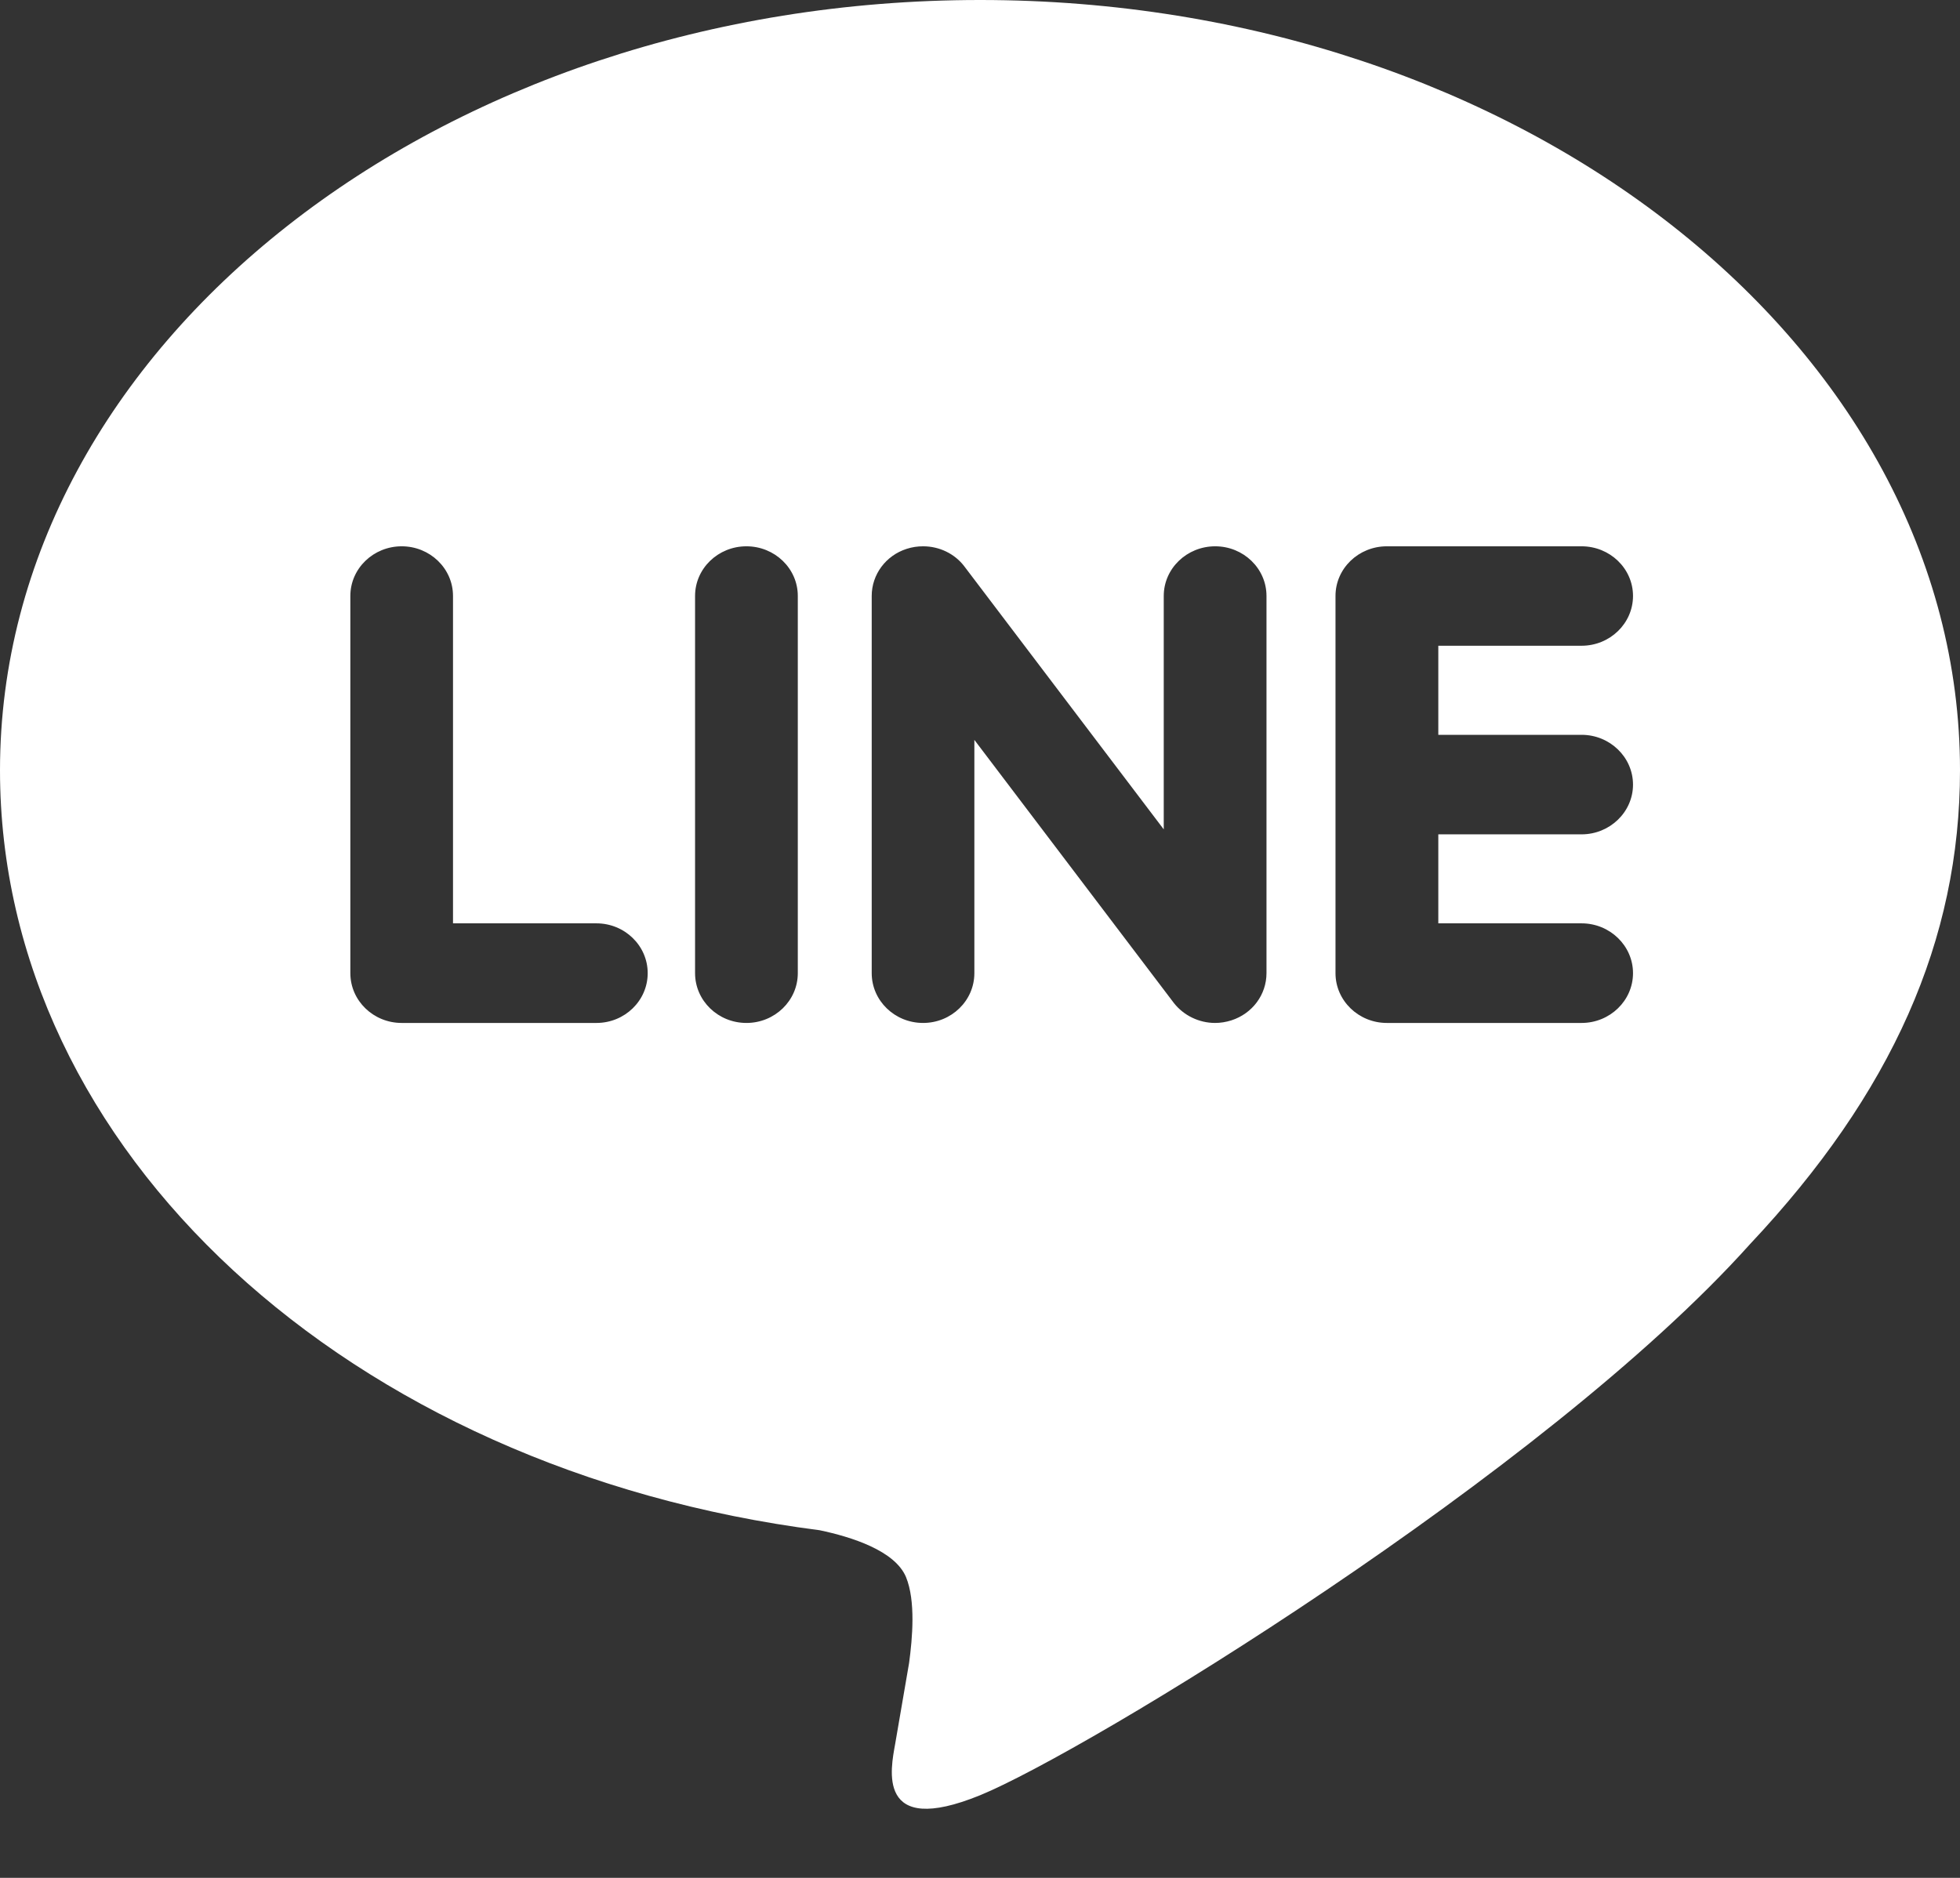 <?xml version="1.0" encoding="UTF-8" standalone="no"?>
<svg width="24px" height="23px" viewBox="0 0 24 23" version="1.1" xmlns="http://www.w3.org/2000/svg" xmlns:xlink="http://www.w3.org/1999/xlink">
    <rect x="0" y="0" width="24" height="23" fill="#333333" stroke="none"/>
    <!-- Generator: sketchtool 48.2 (47327) - http://www.bohemiancoding.com/sketch -->
    <title>AD436F23-D5E2-446B-B47B-94970442992F</title>
    <desc>Created with sketchtool.</desc>
    <defs></defs>
    <g id="icon-white/line" stroke="none" stroke-width="1" fill="none" fill-rule="evenodd" transform="translate(0, -1)">
        <path d="M19.366,10 C19.713,10 19.996,10.274 19.996,10.61 C19.996,10.945 19.713,11.219 19.366,11.219 L17.612,11.219 L17.612,12.309 L19.366,12.309 C19.713,12.309 19.996,12.583 19.996,12.919 C19.996,13.256 19.713,13.529 19.366,13.529 L16.982,13.529 C16.636,13.529 16.353,13.256 16.353,12.919 L16.353,10.611 L16.353,10.61 L16.353,10.608 L16.353,8.299 C16.353,7.963 16.635,7.691 16.982,7.691 L19.366,7.691 C19.713,7.691 19.996,7.963 19.996,8.299 C19.996,8.636 19.713,8.909 19.366,8.909 L17.612,8.909 L17.612,10 L19.366,10 Z M15.508,12.919 C15.508,13.182 15.336,13.414 15.079,13.497 C15.013,13.518 14.946,13.529 14.879,13.529 C14.682,13.529 14.495,13.438 14.375,13.286 L11.931,10.062 L11.931,12.919 C11.931,13.256 11.65,13.529 11.303,13.529 C10.956,13.529 10.674,13.256 10.674,12.919 L10.674,8.299 C10.674,8.037 10.846,7.804 11.103,7.722 C11.168,7.701 11.235,7.691 11.304,7.691 C11.5,7.691 11.688,7.78 11.806,7.934 L14.25,11.158 L14.25,8.299 C14.25,7.963 14.533,7.691 14.88,7.691 C15.226,7.691 15.508,7.963 15.508,8.299 L15.508,12.919 Z M9.769,12.919 C9.769,13.256 9.487,13.529 9.14,13.529 C8.793,13.529 8.511,13.256 8.511,12.919 L8.511,8.299 C8.511,7.963 8.793,7.691 9.14,7.691 C9.487,7.691 9.769,7.963 9.769,8.299 L9.769,12.919 Z M7.303,13.529 L4.919,13.529 C4.572,13.529 4.29,13.256 4.29,12.919 L4.29,8.299 C4.29,7.963 4.572,7.691 4.919,7.691 C5.265,7.691 5.547,7.963 5.547,8.299 L5.547,12.309 L7.303,12.309 C7.65,12.309 7.931,12.583 7.931,12.919 C7.931,13.256 7.65,13.529 7.303,13.529 Z M24,10.434 C24,5.233 18.616,1 12.001,1 C5.384,1 0,5.233 0,10.434 C0,15.097 4.27,19.003 10.036,19.742 C10.426,19.824 10.959,19.992 11.094,20.316 C11.214,20.609 11.172,21.069 11.132,21.366 C11.132,21.366 10.992,22.186 10.961,22.361 C10.909,22.655 10.719,23.511 12.001,22.988 C13.281,22.465 18.911,19.046 21.428,16.239 C23.166,14.391 24,12.516 24,10.434 Z" id="line" fill="#FFFFFF"></path>
    </g>
</svg>
